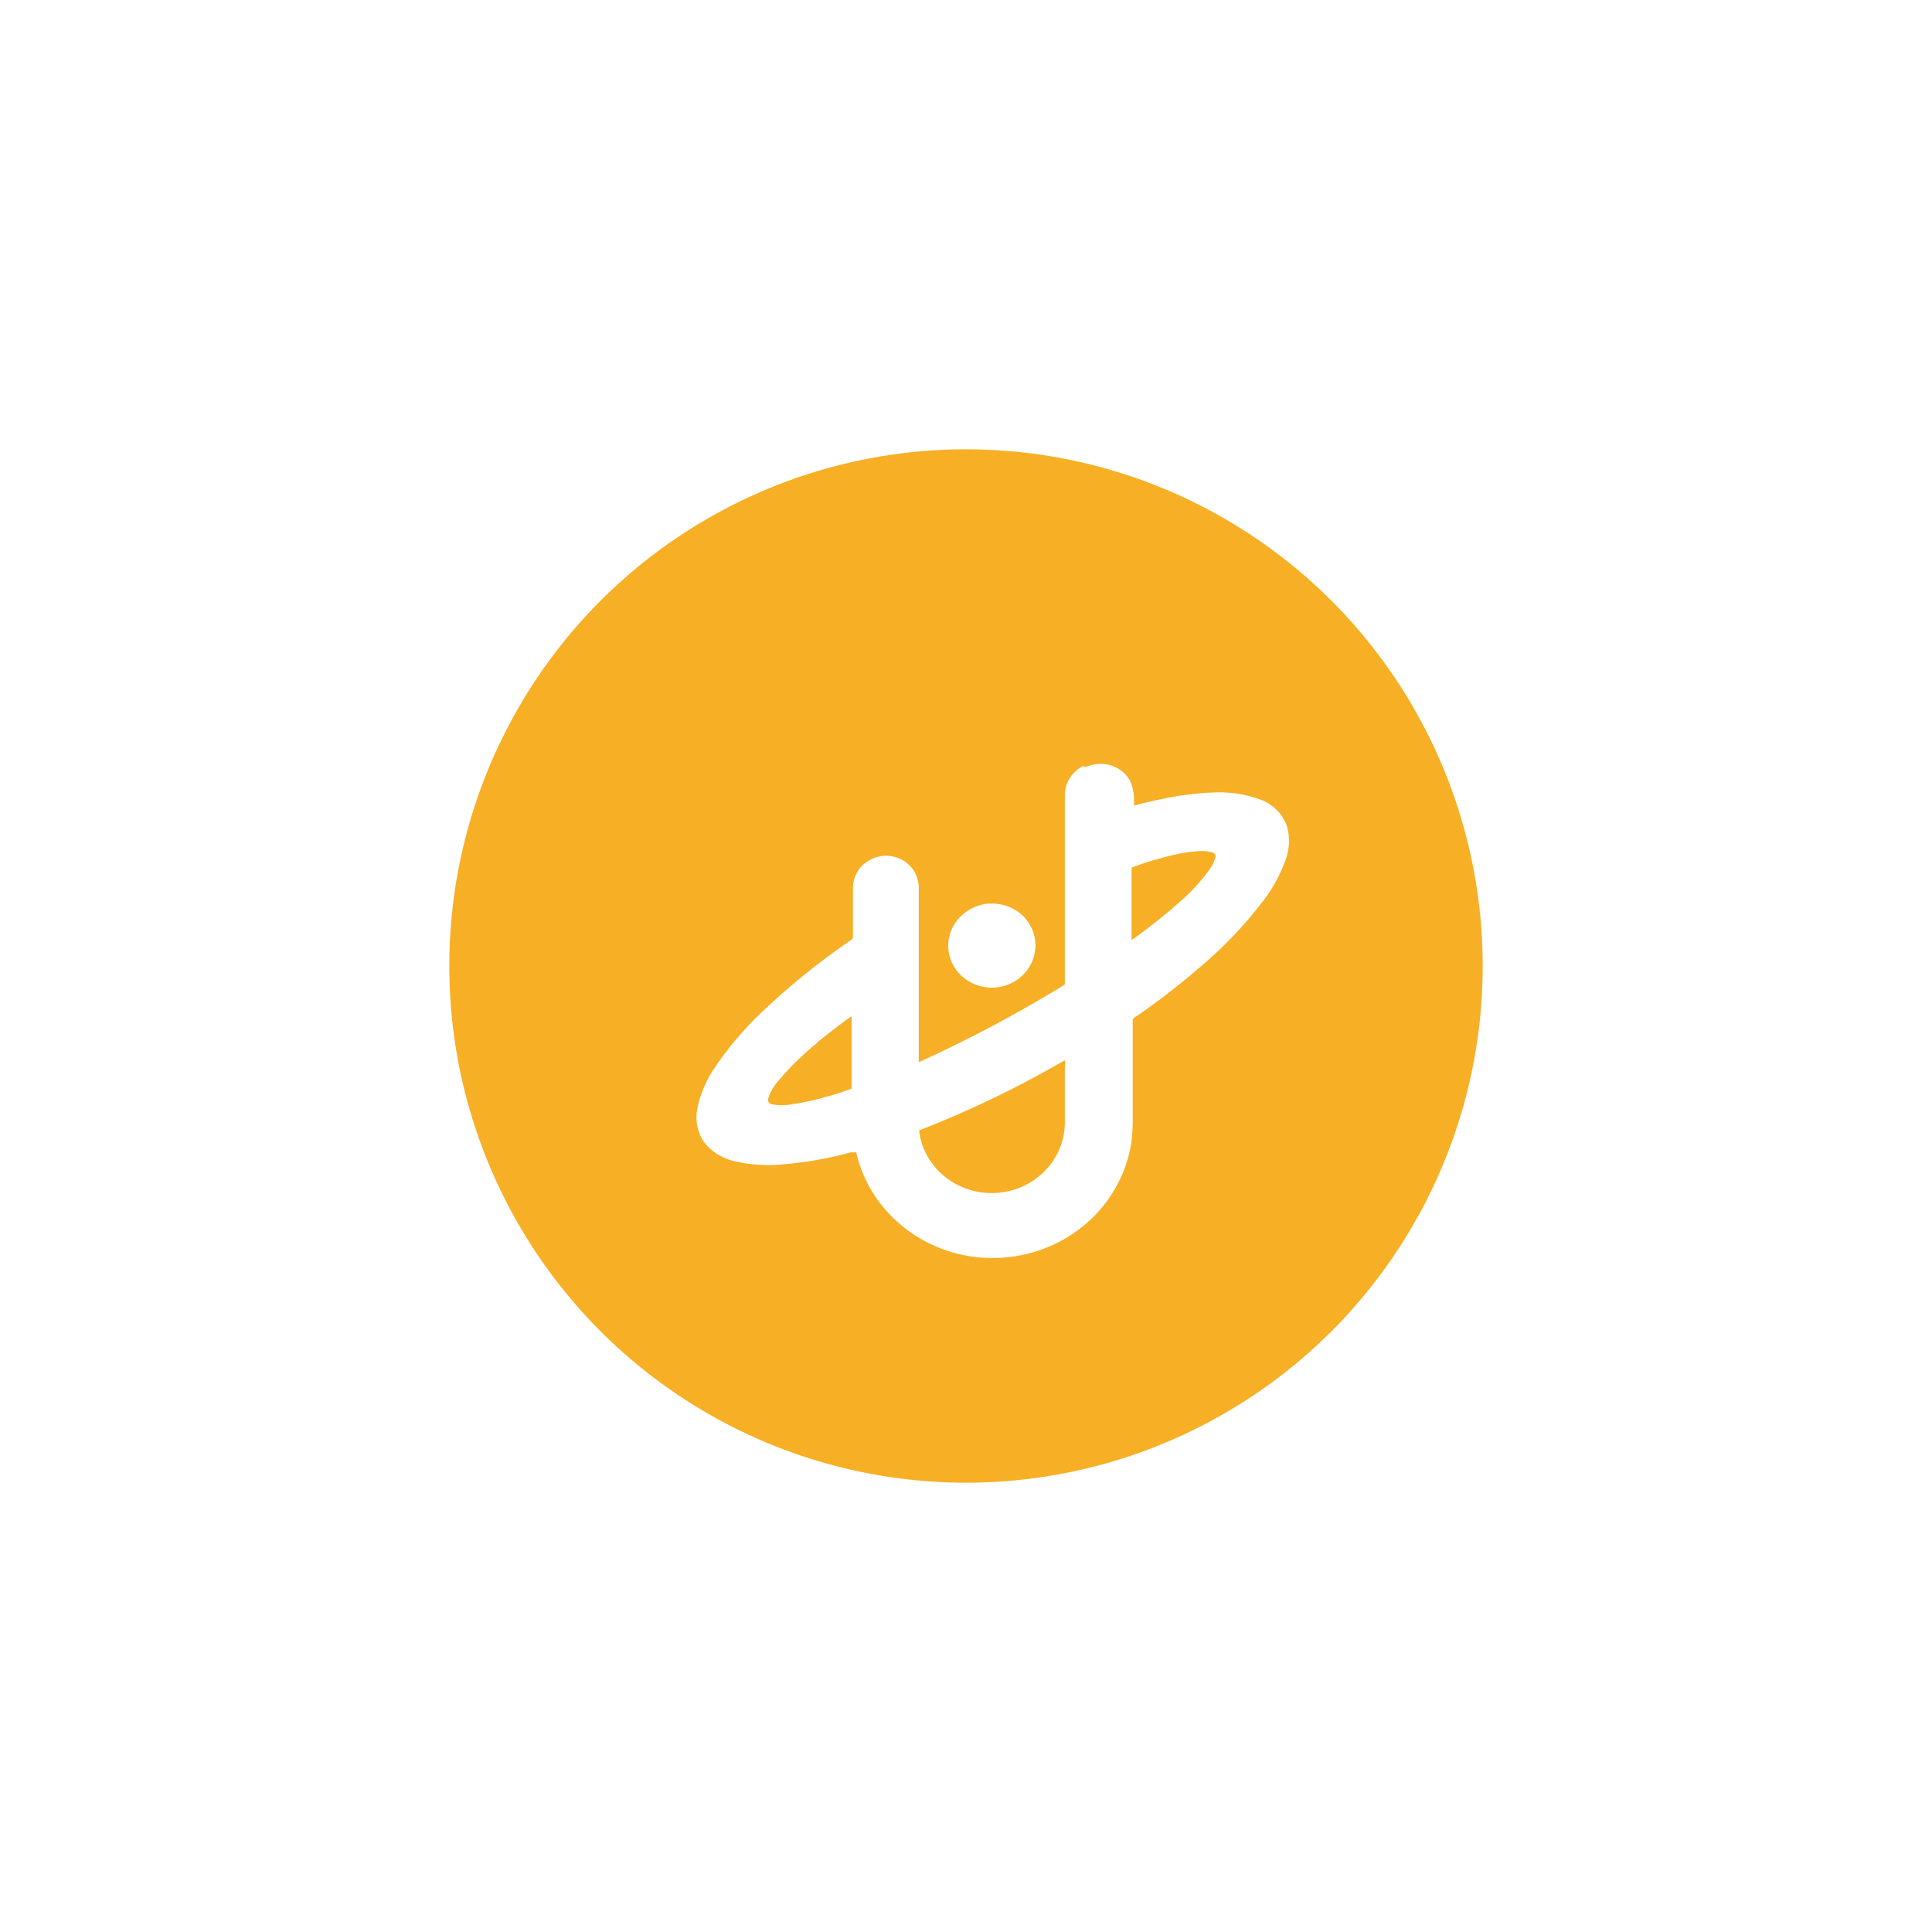 <svg width="86" height="86" viewBox="0 0 86 86" fill="none" xmlns="http://www.w3.org/2000/svg">
<g filter="url(#filter0_d)">
<circle cx="43" cy="43" r="23" fill="#F7AF25"/>
</g>
<g filter="url(#filter1_d)">
<path d="M47.322 32.147C47.531 32.05 47.759 32 47.991 32C48.275 31.999 48.553 32.077 48.792 32.225C49.031 32.372 49.221 32.583 49.34 32.832C49.459 33.161 49.504 33.512 49.472 33.86C50.14 33.681 50.817 33.534 51.5 33.419C51.966 33.37 52.423 33.292 52.879 33.282C53.659 33.225 54.443 33.339 55.171 33.615C55.43 33.722 55.663 33.88 55.855 34.079C56.047 34.278 56.194 34.513 56.286 34.77C56.431 35.277 56.406 35.814 56.215 36.307C55.986 36.937 55.662 37.531 55.252 38.069C54.418 39.17 53.459 40.178 52.392 41.073C51.512 41.831 50.591 42.543 49.634 43.207C49.552 43.248 49.48 43.305 49.421 43.374V47.631C49.429 48.017 49.413 48.403 49.37 48.786C49.185 50.105 48.552 51.328 47.571 52.264C46.589 53.199 45.314 53.793 43.945 53.954C42.409 54.138 40.858 53.763 39.593 52.901C38.329 52.039 37.444 50.754 37.11 49.295H36.877C35.945 49.551 34.991 49.724 34.027 49.814C33.227 49.911 32.416 49.865 31.634 49.677C31.11 49.544 30.649 49.244 30.325 48.825C30.036 48.383 29.935 47.85 30.041 47.338C30.178 46.68 30.447 46.055 30.832 45.498C31.419 44.632 32.099 43.828 32.861 43.099C34.087 41.928 35.409 40.854 36.816 39.889C36.877 39.84 36.978 39.801 36.968 39.713V37.481C36.973 37.284 37.02 37.09 37.108 36.911C37.195 36.732 37.32 36.573 37.475 36.444C37.757 36.21 38.117 36.084 38.489 36.091C38.724 36.1 38.954 36.164 39.159 36.276C39.363 36.388 39.537 36.547 39.665 36.737C39.833 37.005 39.914 37.315 39.898 37.628C39.898 39.811 39.898 41.993 39.898 44.186C39.898 44.548 39.898 44.92 39.898 45.282C41.955 44.349 43.953 43.3 45.882 42.14C46.054 42.033 46.237 41.935 46.399 41.817C46.399 38.998 46.399 36.179 46.399 33.361C46.404 33.098 46.484 32.842 46.628 32.619C46.773 32.397 46.978 32.217 47.22 32.098L47.322 32.147ZM50.79 36.17C50.307 36.29 49.833 36.441 49.37 36.62C49.37 37.687 49.37 38.764 49.37 39.84L49.603 39.684C50.263 39.194 50.901 38.705 51.51 38.147C52.01 37.72 52.456 37.237 52.838 36.708C52.97 36.532 53.063 36.332 53.112 36.121C53.112 36.033 53.051 35.974 52.97 35.944C52.769 35.891 52.56 35.871 52.352 35.886C51.822 35.926 51.298 36.022 50.79 36.17ZM35.376 44.421C34.73 44.941 34.139 45.522 33.611 46.153C33.41 46.384 33.265 46.655 33.185 46.946C33.185 47.054 33.256 47.122 33.347 47.152C33.652 47.211 33.966 47.211 34.27 47.152C34.796 47.077 35.315 46.962 35.822 46.809C36.19 46.711 36.552 46.593 36.907 46.457C36.907 46.32 36.907 46.173 36.907 46.026C36.907 45.096 36.907 44.166 36.907 43.237C36.369 43.599 35.893 44 35.376 44.401V44.421ZM39.909 48.316C39.965 48.804 40.14 49.272 40.417 49.683C40.695 50.094 41.069 50.437 41.509 50.683C41.949 50.929 42.442 51.073 42.95 51.102C43.457 51.132 43.965 51.046 44.431 50.852C45.002 50.615 45.49 50.225 45.839 49.729C46.187 49.233 46.382 48.651 46.399 48.052C46.399 47.201 46.399 46.339 46.399 45.478C46.413 45.384 46.413 45.288 46.399 45.194C44.328 46.4 42.161 47.444 39.919 48.316H39.909ZM42.87 38.235C43.365 38.171 43.867 38.286 44.279 38.558C44.614 38.789 44.863 39.117 44.993 39.494C45.122 39.871 45.124 40.278 44.999 40.656C44.874 41.034 44.628 41.365 44.297 41.6C43.965 41.835 43.565 41.962 43.154 41.964C42.899 41.965 42.647 41.918 42.412 41.826C42.176 41.733 41.962 41.596 41.781 41.423C41.6 41.251 41.457 41.045 41.358 40.819C41.259 40.593 41.208 40.35 41.207 40.104C41.207 39.678 41.357 39.264 41.633 38.93C41.944 38.561 42.384 38.314 42.87 38.235Z" fill="white"/>
</g>
<defs>
<filter id="filter0_d" x="0" y="0" width="86" height="86" filterUnits="userSpaceOnUse" color-interpolation-filters="sRGB">
<feFlood flood-opacity="0" result="BackgroundImageFix"/>
<feColorMatrix in="SourceAlpha" type="matrix" values="0 0 0 0 0 0 0 0 0 0 0 0 0 0 0 0 0 0 127 0"/>
<feOffset/>
<feGaussianBlur stdDeviation="10"/>
<feColorMatrix type="matrix" values="0 0 0 0 0.969 0 0 0 0 0.878 0 0 0 0 0.118 0 0 0 0.6 0"/>
<feBlend mode="normal" in2="BackgroundImageFix" result="effect1_dropShadow"/>
<feBlend mode="normal" in="SourceGraphic" in2="effect1_dropShadow" result="shape"/>
</filter>
<filter id="filter1_d" x="30" y="32" width="27.379" height="24" filterUnits="userSpaceOnUse" color-interpolation-filters="sRGB">
<feFlood flood-opacity="0" result="BackgroundImageFix"/>
<feColorMatrix in="SourceAlpha" type="matrix" values="0 0 0 0 0 0 0 0 0 0 0 0 0 0 0 0 0 0 127 0"/>
<feOffset dx="1" dy="2"/>
<feColorMatrix type="matrix" values="0 0 0 0 0 0 0 0 0 0 0 0 0 0 0 0 0 0 0.15 0"/>
<feBlend mode="normal" in2="BackgroundImageFix" result="effect1_dropShadow"/>
<feBlend mode="normal" in="SourceGraphic" in2="effect1_dropShadow" result="shape"/>
</filter>
</defs>
</svg>
